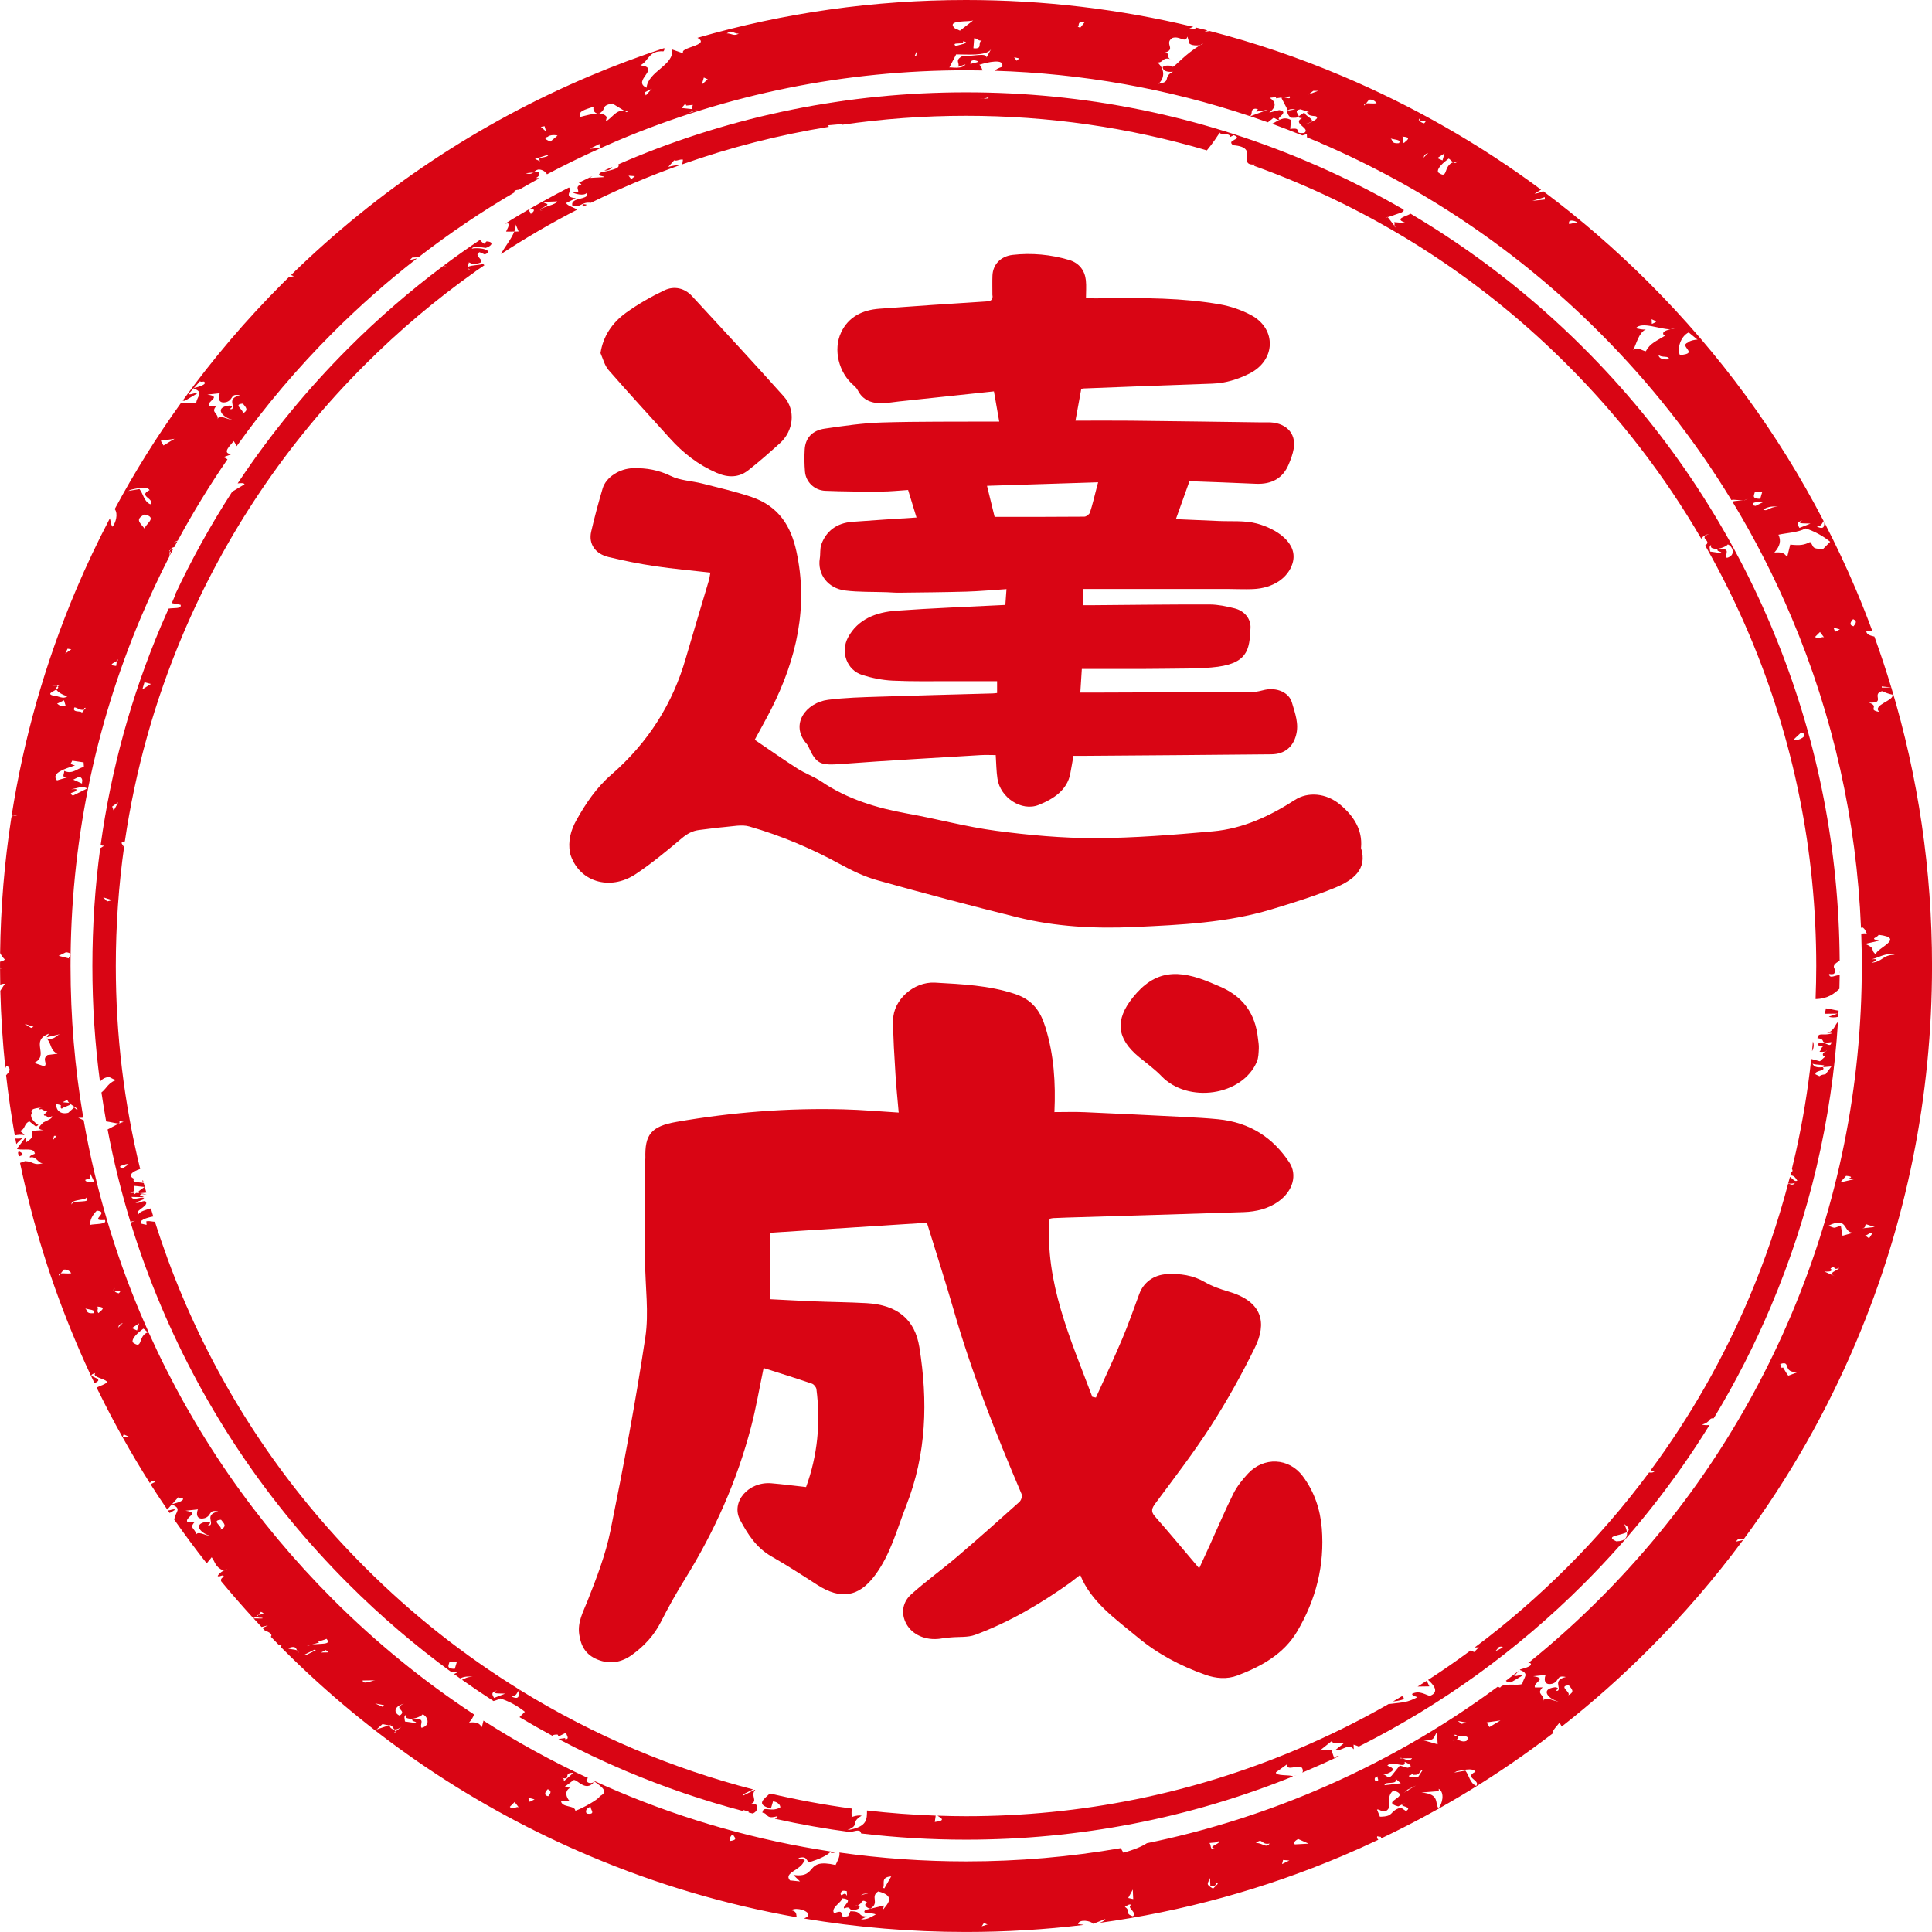 <svg width="65" height="65" viewBox="0 0 65 65" fill="none" xmlns="http://www.w3.org/2000/svg">
<g clip-path="url(#clip0_89_33)">
<path d="M4.958 40.327C4.958 40.327 4.953 40.33 4.951 40.331C4.958 40.331 4.964 40.331 4.97 40.331L4.958 40.326V40.327Z" fill="#D90514"/>
<path d="M17.657 57.593L17.478 57.772C17.846 57.991 18.219 58.203 18.597 58.406C18.592 58.379 18.616 58.358 18.753 58.357C18.797 58.376 18.756 58.397 18.798 58.417L19.046 58.294C19.05 58.374 19.183 58.512 19.016 58.514L19.014 58.475L18.788 58.507C19.527 58.896 20.283 59.258 21.058 59.585C22.341 60.127 23.651 60.574 24.985 60.927C24.99 60.917 24.998 60.908 25.009 60.897C25.175 60.945 25.216 60.956 25.182 60.978C25.229 60.99 25.278 61.003 25.325 61.014C25.486 60.95 25.516 60.791 25.421 60.692L25.252 60.695C25.528 60.596 25.227 60.414 25.41 60.222C25.404 60.221 25.397 60.219 25.392 60.217L24.985 60.419L25.024 60.358L25.337 60.203C23.988 59.854 22.662 59.407 21.366 58.858C20.018 58.288 18.726 57.619 17.492 56.857C17.413 56.939 17.553 57.234 17.209 57.079C17.418 57.056 17.37 56.919 17.492 56.856C15.607 55.694 13.861 54.314 12.274 52.726C9.647 50.099 7.584 47.04 6.144 43.634C5.792 42.802 5.483 41.96 5.213 41.105C5.131 41.105 5.045 41.069 4.923 41.089L4.931 41.209L4.76 41.171C4.648 41.058 4.933 40.968 5.156 40.926C5.128 40.835 5.103 40.744 5.076 40.654C4.908 40.703 4.707 40.756 4.657 40.853C4.481 40.735 5.064 40.569 4.887 40.412C4.761 40.393 4.681 40.513 4.551 40.455C4.669 40.426 4.763 40.368 4.853 40.342C4.824 40.204 4.472 40.434 4.425 40.269L4.852 40.278L4.707 40.214C4.744 40.157 4.829 40.174 4.936 40.2C4.883 40.173 4.792 40.155 4.69 40.143L4.672 40.145V40.142C4.642 40.138 4.612 40.136 4.582 40.134L4.496 40.197L4.502 40.131C4.458 40.129 4.415 40.129 4.376 40.129C4.435 40.112 4.476 40.093 4.507 40.074L4.522 39.898L4.654 39.911C4.654 39.911 4.657 39.908 4.658 39.907V39.912L4.861 39.934L4.668 40.073L4.672 40.142C4.679 40.142 4.684 40.143 4.691 40.144L4.923 40.124C4.893 40.016 4.865 39.909 4.836 39.801C4.675 39.767 4.418 39.798 4.511 39.658C4.281 39.556 4.445 39.417 4.716 39.328C4.173 37.109 3.896 34.826 3.896 32.5C3.896 31.137 3.992 29.789 4.179 28.46C4.168 28.464 4.158 28.469 4.146 28.473C4.141 28.481 4.128 28.486 4.099 28.487C4.116 28.483 4.132 28.478 4.146 28.473C4.165 28.436 3.982 28.331 4.2 28.308C4.55 25.923 5.199 23.601 6.144 21.366C7.584 17.96 9.647 14.901 12.274 12.274C13.437 11.111 14.684 10.06 16.007 9.124C16.005 9.123 16.001 9.123 15.999 9.121H16.009C16.104 9.055 16.201 8.99 16.297 8.923C16.286 8.908 16.268 8.892 16.239 8.88C16.116 8.941 15.523 8.909 15.827 9.083C15.658 9.045 15.776 8.905 15.774 8.826L15.903 8.884C16.576 8.836 15.847 8.625 16.134 8.483L16.309 8.56C16.64 8.437 16.169 8.303 15.874 8.366C15.911 8.266 16.21 8.322 16.339 8.341C16.505 8.299 16.666 8.138 16.369 8.121L16.29 8.202C16.224 8.159 16.181 8.114 16.151 8.069C15.739 8.345 15.333 8.632 14.935 8.929C14.957 8.94 14.985 8.949 15.021 8.955C14.985 8.955 14.95 8.951 14.917 8.943C13.792 9.785 12.723 10.71 11.717 11.717C10.342 13.092 9.119 14.583 8.053 16.177C8.033 16.206 8.014 16.236 7.995 16.264C8.107 16.25 8.204 16.243 8.228 16.293L7.819 16.537C7.819 16.537 7.817 16.537 7.815 16.537C7.09 17.656 6.443 18.824 5.874 20.039L5.892 20.03L5.779 20.291L6.077 20.348C6.119 20.493 5.842 20.444 5.672 20.476C5.585 20.669 5.5 20.864 5.417 21.059C4.414 23.43 3.735 25.898 3.386 28.431C3.409 28.446 3.446 28.455 3.507 28.454L3.372 28.536C3.196 29.842 3.108 31.164 3.108 32.5C3.108 33.836 3.193 35.11 3.363 36.392C3.426 36.316 3.508 36.252 3.665 36.23C3.752 36.267 3.84 36.346 3.965 36.325C3.653 36.388 3.585 36.627 3.413 36.754C3.461 37.08 3.513 37.405 3.571 37.728C3.702 37.745 3.852 37.784 3.996 37.803C4.006 37.799 4.016 37.795 4.025 37.791C4.01 37.754 4.036 37.724 4 37.705L3.942 37.691C3.97 37.695 3.988 37.7 4 37.705L4.157 37.747C4.113 37.757 4.069 37.772 4.024 37.791C4.027 37.797 4.029 37.803 4.034 37.808C4.021 37.807 4.009 37.805 3.996 37.803C3.882 37.855 3.761 37.93 3.62 37.999C3.818 39.047 4.073 40.081 4.385 41.101C4.429 41.096 4.48 41.089 4.542 41.074L4.394 41.133C4.686 42.083 5.028 43.019 5.417 43.941C6.898 47.442 9.017 50.586 11.717 53.285C12.805 54.373 13.967 55.366 15.195 56.263C15.251 56.261 15.318 56.264 15.394 56.263L15.276 56.321C15.343 56.37 15.41 56.42 15.478 56.468C15.581 56.422 15.701 56.386 15.91 56.417C15.724 56.406 15.624 56.481 15.544 56.515C15.892 56.761 16.245 56.999 16.603 57.23C16.682 57.208 16.759 57.181 16.834 57.143C17.18 57.258 17.439 57.416 17.66 57.593H17.657ZM4.861 22.953L5.076 23.011L4.789 23.194L4.861 22.953ZM3.603 30.327L3.47 30.189L3.771 30.285L3.603 30.327ZM3.774 27.134L3.978 26.993L3.824 27.273L3.773 27.134H3.774ZM4.12 39.315C4.078 39.297 3.991 39.257 4.075 39.216C4.157 39.215 4.238 39.136 4.324 39.174L4.12 39.315ZM15.302 56.145C14.964 56.148 15.125 55.987 15.12 55.907L15.373 55.904L15.301 56.145H15.302ZM16.733 56.865C16.447 57.009 16.865 56.964 16.993 56.982L16.621 57.125C16.573 57.027 16.485 56.948 16.733 56.865Z" fill="#D90514"/>
<path d="M43.619 59.719C43.587 59.729 43.555 59.742 43.525 59.757C43.556 59.745 43.588 59.732 43.619 59.719Z" fill="#D90514"/>
<path d="M17.025 7.792L17.302 7.79C17.335 7.706 17.354 7.625 17.349 7.55L17.448 7.788L17.302 7.79C17.198 8.057 16.952 8.345 16.856 8.547C17.684 8.005 18.539 7.506 19.422 7.052C19.299 6.976 19.099 6.926 19.044 6.832L19.372 6.668C18.915 6.624 19.29 6.42 19.141 6.308C18.834 6.465 18.53 6.629 18.229 6.796C18.231 6.796 18.233 6.796 18.235 6.796L18.746 6.775C18.72 6.881 18.259 6.968 18.182 7.038C18.169 7.059 18.184 7.079 18.256 7.099C18.172 7.081 18.157 7.06 18.182 7.038C18.214 6.985 18.445 6.931 18.412 6.859C18.354 6.859 18.312 6.812 18.236 6.796H18.228C17.811 7.029 17.399 7.271 16.993 7.523L17.096 7.512C17.145 7.611 17.063 7.692 17.026 7.792H17.025ZM17.912 7.023C18.043 7.082 17.879 7.163 17.84 7.224C17.92 7.143 17.663 7.067 17.912 7.023Z" fill="#D90514"/>
<path d="M19.559 6.208C19.227 6.291 19.703 6.545 19.233 6.451C19.321 6.529 19.664 6.605 19.742 6.484C19.882 6.742 19.158 6.611 19.26 6.929C19.556 6.985 19.549 6.788 19.881 6.822C20.369 6.583 20.863 6.355 21.366 6.142C21.867 5.93 22.373 5.735 22.882 5.552C22.786 5.544 22.602 5.584 22.483 5.615L22.682 5.393C22.767 5.432 22.848 5.351 22.977 5.37L22.954 5.528C24.558 4.96 26.203 4.539 27.879 4.267C27.881 4.248 27.875 4.23 27.866 4.214H27.856V4.199C27.838 4.174 27.822 4.162 27.856 4.176V4.199C27.86 4.204 27.863 4.209 27.866 4.214L28.361 4.17C28.349 4.18 28.333 4.19 28.315 4.199C29.691 3.997 31.088 3.895 32.5 3.895C35.274 3.895 37.987 4.287 40.603 5.059C40.796 4.833 40.984 4.542 41.043 4.452C41.006 4.552 41.381 4.448 41.389 4.607L41.512 4.546C41.861 4.702 41.225 4.689 41.488 4.886C42.421 4.955 41.568 5.583 42.241 5.534C42.223 5.551 42.206 5.565 42.189 5.578C42.675 5.753 43.157 5.941 43.635 6.143C47.041 7.583 50.101 9.646 52.728 12.274C54.492 14.038 56.001 15.997 57.238 18.125C57.273 18.058 57.361 17.996 57.507 17.959C57.099 18.121 57.629 18.176 57.369 18.352C57.922 19.323 58.419 20.328 58.858 21.366C60.349 24.892 61.106 28.638 61.106 32.5C61.106 32.872 61.097 33.243 61.083 33.612C61.501 33.604 61.717 33.422 61.885 33.267C61.889 33.115 61.892 32.962 61.894 32.81C61.771 32.789 61.548 32.955 61.538 32.769C61.794 32.806 61.702 32.687 61.742 32.627C61.628 32.478 61.755 32.41 61.894 32.321C61.872 28.628 61.177 25.039 59.824 21.641C59.818 21.635 59.816 21.629 59.817 21.622C59.741 21.433 59.665 21.245 59.586 21.058C58.105 17.558 55.986 14.414 53.286 11.715C51.525 9.954 49.573 8.441 47.458 7.19C47.288 7.292 46.86 7.363 47.329 7.509L46.903 7.473C46.933 7.511 46.911 7.558 46.914 7.597L46.957 7.653C46.926 7.639 46.916 7.62 46.914 7.597L46.691 7.306L46.602 7.337L46.685 7.298L46.691 7.307L47.141 7.152C47.228 7.109 47.239 7.076 47.216 7.046C47.174 7.022 47.132 6.997 47.09 6.973C47.057 6.958 47.026 6.943 47.009 6.928C46.022 6.367 44.999 5.862 43.945 5.417C40.321 3.883 36.471 3.106 32.503 3.106C28.535 3.106 24.686 3.883 21.062 5.417C20.975 5.453 20.889 5.493 20.802 5.53C20.899 5.696 20.418 5.742 20.216 5.802C20.012 5.944 20.392 5.919 20.31 5.96L19.847 5.986C19.871 5.966 19.899 5.946 19.928 5.926C19.774 5.999 19.621 6.073 19.469 6.149C19.502 6.154 19.534 6.172 19.562 6.209L19.559 6.208ZM60.601 24.642C60.904 24.74 60.492 24.943 60.32 24.905L60.601 24.642ZM57.568 18.335C57.57 18.376 57.531 18.435 57.657 18.455C57.855 18.507 58.145 18.341 58.126 18.314C58.122 18.313 58.118 18.311 58.115 18.31C58.122 18.31 58.125 18.312 58.126 18.314C58.291 18.365 58.422 18.686 58.097 18.769C58.004 18.65 58.289 18.426 57.786 18.473C57.749 18.574 57.916 18.532 57.918 18.611L57.536 18.556C57.532 18.476 57.484 18.377 57.568 18.335ZM33.08 3.313C33.153 3.306 33.229 3.291 33.252 3.255C33.286 3.326 33.185 3.316 33.08 3.313C33.035 3.317 32.992 3.317 32.96 3.317C32.995 3.311 33.038 3.311 33.08 3.313ZM21.36 5.927L21.238 6.028L21.147 5.91L21.36 5.927Z" fill="#D90514"/>
<path d="M20.605 5.614C20.514 5.654 20.423 5.694 20.333 5.735C20.506 5.744 20.542 5.679 20.605 5.614Z" fill="#D90514"/>
<path d="M61.894 32.734C61.894 32.717 61.894 32.7 61.894 32.683C61.886 32.7 61.887 32.717 61.894 32.734Z" fill="#D90514"/>
<path d="M61.473 34.764C61.516 34.743 61.601 34.742 61.643 34.762C61.352 34.866 61.176 34.708 61.146 34.928C61.484 34.964 61.156 35.127 61.616 35.062C61.589 35.321 61.359 34.945 61.156 35.127C61.118 35.187 61.287 35.185 61.37 35.184C61.246 35.246 61.294 35.305 61.213 35.386C61.269 35.386 61.343 35.392 61.399 35.379C61.417 35.367 61.438 35.355 61.462 35.342C61.45 35.362 61.426 35.373 61.399 35.379C61.328 35.429 61.31 35.476 61.345 35.523H61.432L61.229 35.705C61.135 35.683 61.039 35.65 60.937 35.628C60.824 36.677 60.653 37.713 60.425 38.737C60.425 38.74 60.425 38.741 60.424 38.744C60.381 38.937 60.335 39.129 60.288 39.321C60.308 39.368 60.331 39.415 60.263 39.423C60.254 39.463 60.245 39.504 60.234 39.545C60.339 39.546 60.388 39.591 60.47 39.721C60.37 39.77 60.323 39.661 60.221 39.596C60.203 39.667 60.183 39.736 60.164 39.807C60.203 39.827 60.265 39.832 60.39 39.801C60.31 39.895 60.26 39.847 60.162 39.817C59.819 41.114 59.386 42.388 58.859 43.634C57.979 45.714 56.866 47.664 55.535 49.465C55.588 49.461 55.533 49.503 55.692 49.485C55.607 49.555 55.559 49.549 55.482 49.539C54.649 50.661 53.73 51.725 52.729 52.726C51.749 53.706 50.709 54.608 49.614 55.427C49.656 55.427 49.701 55.426 49.755 55.421L49.596 55.581L49.477 55.528C49.01 55.873 48.533 56.204 48.046 56.519C48.245 56.695 48.432 56.931 48.11 57.055C47.982 57.037 47.764 56.86 47.516 56.983C47.476 57.042 47.649 57.081 47.689 57.1C47.321 57.284 47.277 57.263 46.731 57.331C46.732 57.327 46.733 57.324 46.734 57.321C45.738 57.893 44.704 58.406 43.636 58.857C40.11 60.348 36.364 61.105 32.502 61.105C32.18 61.105 31.859 61.098 31.539 61.087C31.666 61.171 31.841 61.252 31.45 61.298L31.48 61.085C30.704 61.058 29.934 61 29.169 60.912C29.163 61.186 29.204 61.469 28.508 61.572C28.963 61.387 28.58 61.332 28.99 61.087C28.818 61.049 28.572 61.172 28.654 61.131C28.649 61.041 28.647 60.945 28.654 60.847C27.727 60.723 26.808 60.553 25.901 60.339C25.738 60.507 25.381 60.709 25.937 60.844L26.008 60.605C26.266 60.641 26.276 60.84 26.232 60.821C25.903 60.984 25.678 60.728 25.65 60.987C25.86 61.005 25.746 61.225 26.162 61.101C26.141 61.14 26.108 61.168 26.067 61.189C26.917 61.379 27.777 61.531 28.645 61.644L28.639 61.63C28.764 61.608 28.847 61.568 28.933 61.606C28.957 61.643 28.97 61.668 28.973 61.685C30.137 61.823 31.314 61.894 32.502 61.894C36.308 61.894 40.006 61.178 43.5 59.766C43.422 59.7 42.902 59.764 42.927 59.628L43.293 59.364C43.304 59.603 43.63 59.36 43.806 59.477C43.845 59.559 43.84 59.606 43.812 59.638C43.856 59.62 43.901 59.602 43.945 59.583C44.316 59.425 44.683 59.26 45.046 59.089C45.003 59.071 44.955 59.078 44.887 59.146L44.788 58.868L44.408 58.892L44.816 58.568C44.822 58.727 45.11 58.585 45.2 58.663L44.914 58.885C45.166 58.922 45.359 58.63 45.539 58.849C45.541 58.847 45.544 58.846 45.546 58.845L45.539 58.697C45.616 58.719 45.672 58.74 45.714 58.761C48.51 57.354 51.051 55.518 53.287 53.282C54.913 51.655 56.327 49.867 57.519 47.938C57.453 47.954 57.37 47.954 57.258 47.93C57.574 47.842 57.467 47.703 57.656 47.718C58.387 46.511 59.032 45.25 59.586 43.938C60.875 40.891 61.629 37.685 61.837 34.383C61.724 34.479 61.734 34.657 61.474 34.76L61.473 34.764ZM50.311 55.554L50.429 55.413C50.471 55.392 50.556 55.391 50.557 55.431L50.311 55.554ZM54.736 51.545C54.758 51.704 54.696 51.853 54.379 51.856C53.962 51.668 54.541 51.668 54.736 51.545C54.723 51.449 54.681 51.349 54.645 51.275C54.835 51.409 54.825 51.49 54.736 51.545ZM61.42 36.141C61.086 36.185 61.342 36.261 61.082 36.146C61.033 36.006 61.457 36.042 61.324 35.904C61.115 35.926 61.027 35.888 60.981 35.787C61.11 35.846 61.529 35.801 61.324 35.904L61.616 35.88L61.42 36.141Z" fill="#D90514"/>
<path d="M61.395 34.107L61.82 34.102L61.529 34.205C61.601 34.238 61.74 34.238 61.846 34.21C61.85 34.141 61.855 34.072 61.858 34.004C61.701 33.98 61.534 33.934 61.431 33.925L61.396 34.105L61.395 34.107Z" fill="#D90514"/>
<path d="M4.827 39.773C4.82 39.748 4.814 39.725 4.807 39.7C4.786 39.728 4.784 39.753 4.827 39.773Z" fill="#D90514"/>
<path d="M60.993 35.04C60.983 35.148 60.976 35.256 60.965 35.364C61.028 35.257 61.034 35.144 60.993 35.04Z" fill="#D90514"/>
<path d="M19.597 6.925L19.624 6.95C19.665 6.929 19.706 6.909 19.747 6.889C19.67 6.87 19.593 6.844 19.597 6.925Z" fill="#D90514"/>
<path d="M47.164 57.068C47.066 57.127 46.967 57.185 46.868 57.243C46.946 57.235 47.063 57.228 47.23 57.166C47.23 57.136 47.226 57.082 47.165 57.068H47.164Z" fill="#D90514"/>
<path d="M48.001 56.548C47.9 56.613 47.797 56.678 47.695 56.742L48.09 56.736L48 56.548H48.001Z" fill="#D90514"/>
<path d="M26.624 64.267C26.827 64.125 27.473 64.377 27.061 64.541C27.054 64.542 27.047 64.543 27.04 64.544C28.831 64.847 30.654 64.999 32.501 64.999C33.836 64.999 35.158 64.919 36.465 64.761L36.27 64.733C36.303 64.555 36.715 64.625 36.772 64.722C36.779 64.722 36.786 64.721 36.793 64.72L37.189 64.563C37.156 64.632 37.067 64.668 36.98 64.695C39.788 64.309 42.523 63.557 45.151 62.446C45.563 62.271 45.97 62.088 46.373 61.897C46.337 61.867 46.321 61.829 46.333 61.782L46.46 61.8L46.463 61.854C48.512 60.88 50.44 59.699 52.235 58.324C52.212 58.222 52.409 58.045 52.465 57.96C52.499 58.005 52.522 58.048 52.543 58.088C53.569 57.283 54.55 56.413 55.482 55.48C56.633 54.329 57.689 53.103 58.645 51.811L58.393 51.869L58.473 51.788L58.672 51.775C60.183 49.728 61.448 47.513 62.447 45.15C64.142 41.143 65.001 36.886 65.001 32.499C65.001 29.291 64.541 26.153 63.631 23.13L63.312 23.134L63.309 23.094L63.63 23.129C63.457 22.553 63.267 21.982 63.062 21.416C62.934 21.384 62.794 21.357 62.788 21.226L62.996 21.238C62.824 20.772 62.641 20.308 62.447 19.849C62.12 19.076 61.763 18.318 61.38 17.577C61.368 17.689 61.389 17.834 61.124 17.716C61.297 17.698 61.295 17.601 61.356 17.533C59.825 14.583 57.858 11.894 55.482 9.519C54.361 8.398 53.171 7.367 51.916 6.43C51.841 6.478 51.702 6.507 51.625 6.52L51.848 6.381C49.781 4.847 47.542 3.565 45.151 2.554C43.699 1.94 42.214 1.436 40.701 1.043L40.528 1.067L40.62 1.021C40.493 0.988 40.366 0.957 40.239 0.926C40.224 0.962 40.221 0.975 40.013 0.953L40.147 0.903C37.661 0.303 35.104 0 32.5 0C29.41 0 26.384 0.427 23.464 1.272C23.936 1.532 22.788 1.592 23.002 1.799L22.613 1.664C22.684 2.201 21.807 2.391 21.753 2.951C21.236 2.718 22.267 2.287 21.544 2.196C21.834 2.052 21.813 1.694 22.322 1.727C22.355 1.685 22.36 1.649 22.349 1.617C21.507 1.894 20.673 2.206 19.85 2.554C16.096 4.142 12.715 6.397 9.791 9.254C9.819 9.264 9.848 9.276 9.886 9.293L9.713 9.33C9.648 9.393 9.584 9.456 9.52 9.519C8.283 10.756 7.158 12.079 6.147 13.477C6.167 13.482 6.191 13.485 6.22 13.484L6.631 13.24C6.544 13.201 6.464 13.282 6.336 13.264L6.511 13.069C6.505 13.066 6.5 13.065 6.495 13.062C6.504 13.06 6.513 13.057 6.523 13.055L6.735 12.82C6.737 12.86 6.78 12.839 6.863 12.838C6.986 12.931 6.697 13.011 6.523 13.055L6.511 13.069C6.873 13.201 6.634 13.323 6.604 13.54C6.497 13.593 6.262 13.555 6.078 13.572C5.263 14.707 4.523 15.893 3.86 17.126C3.984 17.292 3.889 17.598 3.784 17.721C3.723 17.641 3.728 17.535 3.696 17.439C3.284 18.224 2.904 19.027 2.556 19.849C1.52 22.298 0.796 24.841 0.39 27.45C0.407 27.448 0.424 27.447 0.441 27.447C0.47 27.434 0.511 27.431 0.583 27.45C0.543 27.45 0.492 27.447 0.441 27.447C0.416 27.459 0.4 27.477 0.383 27.497C0.15 29 0.023 30.524 0.004 32.064C0.041 32.136 0.09 32.209 0.163 32.281C0.129 32.321 0.068 32.341 0.002 32.355C0.002 32.403 0.001 32.452 0.001 32.5C0.001 32.516 0.001 32.532 0.001 32.548C0.018 32.558 0.035 32.569 0.05 32.583C0.033 32.583 0.018 32.584 0.002 32.584C0.002 32.765 0.004 32.946 0.008 33.127C0.055 33.112 0.104 33.09 0.163 33.099L0.011 33.332C0.033 34.207 0.09 35.076 0.18 35.939C0.192 35.907 0.206 35.877 0.222 35.851C0.417 35.968 0.283 36.089 0.205 36.175C0.281 36.855 0.379 37.53 0.498 38.201C0.601 38.176 0.718 38.166 0.824 38.192C0.787 38.141 0.733 38.091 0.667 38.048C0.873 37.986 0.782 37.826 0.986 37.726L1.21 37.903L1.292 37.849C1.12 37.743 0.986 37.57 1.073 37.447C1.032 37.358 1.04 37.289 1.425 37.262C1.335 37.27 1.314 37.292 1.325 37.325C1.348 37.321 1.371 37.317 1.396 37.314C1.44 37.333 1.529 37.411 1.61 37.37L1.474 37.508C1.479 37.515 1.483 37.523 1.486 37.53C1.646 37.532 1.556 37.682 1.747 37.549C1.783 37.623 1.605 37.69 1.444 37.769C1.393 37.854 1.162 37.988 1.466 38.02L1.087 38.044C1.054 38.224 1.183 38.242 0.856 38.446C0.893 38.39 0.891 38.325 0.863 38.261L0.577 38.638C0.579 38.645 0.58 38.654 0.581 38.661C0.832 38.707 1.154 38.599 1.171 38.818C1.185 38.812 1.2 38.806 1.212 38.799L1.171 38.821C1.171 38.821 1.171 38.819 1.171 38.818C1.086 38.853 0.971 38.892 1.009 38.943C1.216 38.88 1.272 39.138 1.443 39.137C1.108 39.22 1.144 39.08 0.846 39.064C0.799 39.079 0.738 39.1 0.674 39.124C1.101 41.183 1.728 43.197 2.555 45.151C2.751 45.617 2.959 46.077 3.176 46.53L3.223 46.514C3.552 46.351 2.789 46.32 3.206 46.195C3.087 46.336 3.511 46.371 3.601 46.489C3.582 46.566 3.356 46.622 3.252 46.686C3.277 46.738 3.304 46.791 3.329 46.843C3.353 46.852 3.38 46.861 3.411 46.871L3.341 46.865C3.589 47.369 3.85 47.865 4.123 48.354L4.16 48.257L4.375 48.355L4.125 48.357C4.417 48.879 4.722 49.392 5.041 49.896L5.086 49.842C5.129 49.822 5.213 49.821 5.215 49.861L5.065 49.935C5.247 50.222 5.435 50.505 5.627 50.786L5.777 50.618C5.772 50.616 5.767 50.614 5.761 50.612C5.77 50.609 5.78 50.607 5.79 50.605L6.001 50.37C6.003 50.41 6.046 50.389 6.129 50.388C6.252 50.481 5.963 50.56 5.79 50.605L5.777 50.618C6.139 50.751 5.9 50.873 5.87 51.09C5.862 51.094 5.853 51.097 5.844 51.1C6.199 51.608 6.569 52.108 6.954 52.597C7.011 52.519 7.089 52.44 7.121 52.392C7.255 52.568 7.224 52.707 7.517 52.841C7.558 52.816 7.603 52.796 7.649 52.785L7.525 52.845C7.525 52.845 7.519 52.843 7.517 52.841C7.406 52.906 7.323 52.999 7.325 53.027C7.412 53.066 7.488 52.945 7.536 53.046C7.432 53.097 7.427 53.147 7.438 53.197C7.788 53.62 8.15 54.034 8.522 54.441C8.578 54.422 8.618 54.401 8.647 54.379C8.63 54.353 8.658 54.339 8.698 54.33C8.725 54.296 8.744 54.261 8.78 54.227C8.966 54.311 8.795 54.308 8.698 54.33C8.684 54.347 8.667 54.364 8.647 54.379C8.655 54.391 8.673 54.407 8.706 54.426H8.789C8.949 54.461 8.701 54.45 8.531 54.449C8.619 54.545 8.709 54.641 8.798 54.737L9.015 54.683L8.832 54.773C8.857 54.8 8.882 54.827 8.907 54.854C9.155 54.95 9.151 55.012 9.112 55.067C9.196 55.155 9.282 55.241 9.367 55.328C9.399 55.337 9.433 55.346 9.472 55.356C9.463 55.374 9.453 55.39 9.442 55.404C9.467 55.43 9.492 55.456 9.517 55.481C12.502 58.466 15.977 60.809 19.848 62.446C22.096 63.397 24.424 64.085 26.809 64.505C26.773 64.437 26.838 64.314 26.622 64.267H26.624ZM29.706 64.251L29.741 64.11L29.115 64.258C28.956 64.419 29.373 64.335 29.462 64.413C29.256 64.516 29.217 64.576 28.964 64.578L29.169 64.477C28.832 64.48 29.034 64.299 28.611 64.303L28.535 64.464C28.119 64.588 28.521 64.184 28.065 64.369C27.929 64.192 28.34 63.987 28.335 63.868C28.758 63.903 28.348 64.106 28.394 64.206C28.686 64.103 28.487 64.325 28.819 64.242C28.953 64.208 28.946 64.112 28.853 64.097C28.829 64.102 28.802 64.105 28.769 64.103C28.802 64.095 28.83 64.094 28.853 64.097C29.038 64.058 28.953 63.844 29.187 64.018C29.021 64.06 29.156 64.199 29.283 64.216C29.61 64.013 29.262 63.817 29.548 63.635C30.147 63.787 29.866 64.049 29.708 64.25L29.706 64.251ZM28.281 63.69C28.321 63.629 28.32 63.59 28.489 63.627L28.497 63.786C28.402 63.588 28.294 63.888 28.28 63.689L28.281 63.69ZM28.962 63.762L29.045 63.721L29.297 63.678L28.962 63.762H28.962ZM29.753 63.532L29.709 63.513C29.787 63.392 29.605 63.156 29.984 63.13L29.753 63.532ZM33.242 64.739L33.029 64.81L33.107 64.69C33.143 64.707 33.182 64.751 33.242 64.74L33.278 64.728C33.265 64.735 33.254 64.738 33.242 64.74V64.739ZM38.114 64.471C37.815 64.375 38.063 64.292 37.845 64.156C37.887 64.135 38.007 64.034 38.054 64.093C37.887 64.174 38.277 64.35 38.114 64.47V64.471ZM37.957 63.856L38.111 63.573L38.126 63.893L37.957 63.856ZM40.813 63.542C40.549 63.386 40.633 63.385 40.709 63.184L40.722 63.463C40.978 63.5 40.88 63.261 40.972 63.379L40.813 63.541V63.542ZM40.953 62.205C40.659 62.268 40.775 62.087 40.688 62.008C40.814 61.987 40.941 62.005 40.979 61.944C41.154 62.022 40.483 62.15 40.953 62.205ZM42.251 62.01C42.492 61.808 42.421 62.087 42.715 62.024C42.599 62.204 42.461 61.986 42.251 62.01ZM43.132 62.716L43.168 62.577L43.379 62.595L43.132 62.716ZM43.562 62.053C43.518 61.994 43.555 61.934 43.678 61.873L44.026 62.028L43.562 62.053ZM46.355 59.767C46.315 59.828 46.447 59.925 46.28 59.927C46.233 59.869 46.231 59.788 46.355 59.767ZM47.304 60.932L47.129 60.814C46.713 60.939 46.933 61.116 46.427 61.122L46.328 60.883C46.413 60.842 46.551 61.06 46.708 60.859C46.784 60.699 46.642 60.402 46.887 60.239C47.532 60.451 46.398 60.603 47.041 60.774L47.191 60.7C47.209 60.687 47.24 60.672 47.288 60.653L47.191 60.7C47.075 60.788 47.552 60.773 47.304 60.932H47.304ZM46.675 59.404C46.831 59.203 47.314 59.537 47.258 59.277C47.345 59.316 47.605 59.433 47.354 59.475L47.095 59.399L46.819 59.742C46.658 59.902 46.688 59.682 46.522 59.724C46.769 59.642 47.06 59.539 46.674 59.403L46.675 59.404ZM47.083 59.16C47.108 59.135 47.147 59.142 47.191 59.158L47.506 59.154C47.425 59.28 47.292 59.195 47.191 59.158L47.083 59.16ZM46.95 59.84L47.127 59.997L46.582 60.063C46.574 59.904 47.048 60.077 46.95 59.84ZM47.395 60.233L47.228 60.315L47.364 60.233H47.311L47.639 60.07L47.364 60.233H47.394H47.395ZM47.409 59.734C47.495 59.733 47.53 59.633 47.535 59.713C47.832 59.729 47.699 59.591 47.864 59.55L47.708 59.791C47.624 59.792 47.373 59.834 47.409 59.734ZM48.397 60.84C48.261 60.662 48.457 60.36 47.821 60.308L48.409 60.261L48.404 60.181C48.623 60.318 48.517 60.698 48.396 60.84H48.397ZM47.897 58.552C48.322 58.586 48.227 58.388 48.348 58.287L48.368 58.685L47.897 58.552ZM49.039 58.406C48.966 58.404 48.917 58.396 48.941 58.36C48.971 58.36 49.012 58.379 49.039 58.406C49.206 58.409 49.499 58.378 49.333 58.574C49.16 58.625 49.125 58.525 48.975 58.537C48.947 58.546 48.913 58.554 48.869 58.56C48.91 58.546 48.945 58.539 48.975 58.537C49.084 58.501 49.078 58.445 49.039 58.406ZM49.045 57.9L49.343 57.955L49.175 57.997L49.045 57.899V57.9ZM49.667 60.086C49.449 59.989 49.438 59.75 49.302 59.572L48.924 59.637L49.006 59.596C49.133 59.575 49.548 59.451 49.64 59.609C49.229 59.813 49.825 59.886 49.666 60.087L49.667 60.086ZM50.11 58.107L50.018 57.948L50.48 57.883L50.11 58.106V58.107ZM52.411 56.883C52.202 56.906 52.575 56.801 52.32 56.765C51.775 56.831 52.132 57.186 52.43 57.242C52.262 57.245 51.955 57.028 51.924 57.249C51.995 57.008 51.658 57.012 51.9 56.77L51.645 56.773C51.552 56.615 52.095 56.468 51.584 56.395L52.005 56.35C51.966 56.41 51.898 56.73 52.23 56.646C52.481 56.563 52.343 56.345 52.683 56.421C52.224 56.526 52.534 56.781 52.412 56.883H52.411ZM52.759 57.039C52.877 56.937 52.403 56.724 52.781 56.7C52.873 56.819 53.004 56.917 52.759 57.039ZM60.17 46.282C60.128 46.262 60.031 46.064 59.987 46.005L59.943 46.026L59.898 45.891C59.884 45.895 59.87 45.901 59.855 45.907L59.898 45.886L59.899 45.891C60.284 45.755 59.934 46.204 60.501 46.158L60.171 46.282H60.17ZM61.725 42.933L61.378 42.778C61.59 42.795 61.674 42.754 61.585 42.675C61.788 42.533 61.632 42.775 61.88 42.653C61.802 42.773 61.467 42.817 61.726 42.933H61.725ZM61.991 41.575L61.932 41.236C61.639 41.34 61.767 41.318 61.507 41.242C62.208 40.894 61.986 41.495 62.364 41.471L61.99 41.576L61.991 41.575ZM61.911 39.783L62.11 39.561C62.323 39.578 62.324 39.618 62.157 39.659L62.369 39.676L61.91 39.782L61.911 39.783ZM62.883 41.663L62.751 41.565C62.877 41.544 62.872 41.464 63.001 41.482L62.883 41.663ZM62.653 41.327C62.781 41.305 62.733 41.246 62.775 41.186L63.073 41.282L62.653 41.327H62.653ZM62.959 32.391C63.041 32.35 63.165 32.33 63.121 32.268L62.952 32.272C63.121 32.268 63.444 32.026 63.747 32.121C63.324 32.127 63.337 32.366 62.959 32.39V32.391ZM63.318 23.253C63.406 23.291 63.537 23.349 63.665 23.369C63.76 23.567 62.966 23.716 63.23 23.952C62.803 23.877 63.263 23.773 62.875 23.637C63.469 23.67 62.946 23.357 63.318 23.253ZM63.215 31.65C62.871 31.575 63.166 31.551 63.204 31.451C64.136 31.559 63.101 31.91 63.111 32.109C62.892 31.933 63.145 31.93 62.754 31.755L63.214 31.65H63.215ZM62.347 20.831C62.521 20.909 62.4 21.01 62.36 21.07C62.191 21.031 62.267 20.911 62.347 20.831ZM61.901 21.174L61.739 21.257L61.688 21.117L61.902 21.174H61.901ZM60.651 17.5C60.365 17.643 60.783 17.598 60.911 17.616L60.54 17.76C60.491 17.662 60.403 17.583 60.651 17.5ZM60.75 17.778C61.096 17.893 61.355 18.05 61.576 18.227L61.336 18.469C60.916 18.474 61.036 18.373 60.9 18.235C60.696 18.336 60.57 18.358 60.231 18.322L60.127 18.743C60.038 18.625 59.989 18.565 59.697 18.589C59.894 18.367 59.929 18.187 59.834 17.99C60.124 17.925 60.463 17.922 60.75 17.779V17.778ZM61.367 21.441C61.281 21.402 61.161 21.543 61.07 21.424L61.232 21.263L61.367 21.441ZM59.827 17.051C59.532 17.034 59.455 17.236 59.324 17.137C59.448 17.076 59.569 17.015 59.827 17.051ZM59.04 16.542L59.292 16.539L59.221 16.78C58.883 16.783 59.044 16.621 59.039 16.542H59.04ZM58.976 16.942C59.013 16.881 59.143 16.9 59.312 16.897L59.064 17.02C58.938 17.001 58.979 16.982 58.975 16.942H58.976ZM56.814 11.184L57.113 11.429C57.12 11.431 57.124 11.434 57.124 11.438L57.113 11.429C57.061 11.413 56.824 11.469 56.791 11.523C56.46 11.646 57.191 11.897 56.518 11.944C56.423 11.746 56.526 11.326 56.814 11.184ZM55.575 10.899L55.567 10.739C55.782 10.836 55.74 10.818 55.575 10.899ZM55.033 11.044C55.238 10.802 55.847 11.085 56.196 11.078C56.242 11.067 56.291 11.057 56.343 11.048C56.302 11.068 56.252 11.076 56.196 11.078C56.019 11.12 55.904 11.179 55.976 11.273L56.059 11.271C55.731 11.476 55.524 11.537 55.37 11.818C55.243 11.799 55.065 11.642 54.944 11.783C55.061 11.562 55.126 11.202 55.373 11.08C55.248 11.102 55.16 11.063 55.032 11.044H55.033ZM56.144 12.088C55.935 12.111 55.804 12.053 55.798 11.934C55.89 12.052 56.179 11.949 56.144 12.088ZM52.859 7.421C52.943 7.42 52.986 7.439 53.074 7.479L52.78 7.541C52.821 7.52 52.732 7.442 52.859 7.421ZM51.972 6.633L51.975 6.712L51.556 6.757L51.971 6.633L51.972 6.633ZM48.889 5.459C48.93 5.444 48.979 5.435 49.037 5.431C48.983 5.496 48.935 5.489 48.889 5.459C48.544 5.584 48.736 6.061 48.382 5.797C48.332 5.66 48.576 5.457 48.739 5.335C48.785 5.356 48.835 5.424 48.889 5.459ZM48.6 5.158L48.531 5.397L48.356 5.319L48.6 5.158ZM47.779 3.97C47.761 3.996 47.753 4.027 47.763 4.055C47.844 4.071 48.051 4.024 47.914 4.148C47.817 4.127 47.775 4.092 47.763 4.055C47.725 4.048 47.715 4.028 47.779 3.97ZM48.052 5.145L47.892 5.306L47.929 5.206L48.052 5.145ZM47.233 4.815C47.144 4.736 47.264 4.634 47.178 4.597C47.558 4.612 47.271 4.755 47.233 4.815ZM46.789 4.66C46.889 4.697 47.167 4.693 47.064 4.817C46.797 4.838 46.87 4.725 46.789 4.66C46.775 4.655 46.764 4.648 46.758 4.641C46.771 4.647 46.78 4.653 46.789 4.66ZM45.96 3.479L46.059 3.353C46.183 3.331 46.271 3.41 46.315 3.47C46.209 3.496 46.048 3.467 45.959 3.478L45.899 3.553C45.881 3.503 45.909 3.485 45.959 3.478L45.96 3.479ZM44.184 3.056L44.352 3.055L44.021 3.178L44.184 3.056H44.184ZM39.399 1.996C39.184 1.938 39.469 1.716 39.05 1.8C39.678 1.692 39.119 1.48 39.445 1.276C39.694 1.193 39.877 1.471 39.949 1.23L40.002 1.409C39.974 1.517 40.239 1.549 40.384 1.515C40.412 1.498 40.441 1.481 40.47 1.463C40.461 1.487 40.428 1.504 40.384 1.515C39.864 1.83 39.574 2.196 39.453 2.254V2.214C39.369 2.214 39.198 2.176 39.117 2.257C39.124 2.377 39.253 2.435 39.464 2.412C39.094 2.596 39.439 2.751 38.977 2.817C39.18 2.635 39.206 2.336 38.94 2.099C39.153 2.117 39.098 1.898 39.4 1.995L39.399 1.996ZM36.502 0.733L36.343 0.934L36.259 0.896C36.34 0.855 36.205 0.717 36.502 0.733ZM34.289 1.964L34.206 2.044L34.118 1.925L34.289 1.963V1.964ZM32.775 1.283C32.902 1.302 32.907 1.382 33.032 1.36C32.867 1.442 33.089 1.658 32.749 1.623L32.775 1.283ZM32.743 0.685L32.297 1.03L32.124 0.952C31.812 0.657 32.619 0.747 32.743 0.685ZM32.401 1.388C32.698 1.444 32.236 1.509 32.156 1.55C31.977 1.393 32.448 1.527 32.401 1.388ZM32.17 1.829C32.506 1.825 33.186 1.897 33.342 1.656L33.188 1.937C33.221 1.757 32.68 1.903 32.383 1.886C32.096 2.029 32.311 2.126 32.234 2.246L32.484 2.164C32.365 2.345 31.98 2.25 31.94 2.27L32.17 1.828V1.829ZM32.652 2.163C32.647 2.083 32.645 2.042 32.772 2.021C33.114 2.098 32.692 2.102 32.652 2.163ZM30.854 1.705L30.822 1.885L30.779 1.866L30.854 1.705ZM24.57 1.062C24.699 1.08 24.787 1.159 24.869 1.118C24.706 1.239 24.616 1.121 24.448 1.123L24.57 1.062ZM23.68 2.608L23.811 2.666L23.61 2.847L23.68 2.608H23.68ZM23.053 3.493C23.096 3.511 23.054 3.531 23.097 3.551L23.308 3.528L23.273 3.669L22.933 3.633L23.053 3.493ZM23.485 3.687L23.155 3.811L23.277 3.748L23.485 3.687ZM21.929 2.987L21.729 3.208L21.682 3.109L21.929 2.986V2.987ZM19.975 3.588C19.941 3.678 19.98 3.799 20.109 3.821C20.127 3.821 20.145 3.821 20.162 3.821C20.439 3.642 20.188 3.565 20.602 3.481L21.002 3.726C21.04 3.73 21.08 3.739 21.124 3.754L21.082 3.775L21.002 3.725C20.71 3.693 20.599 3.972 20.38 4.081L20.415 3.941C20.364 3.86 20.273 3.826 20.162 3.82C20.16 3.822 20.159 3.823 20.156 3.824C20.139 3.824 20.124 3.823 20.108 3.82C19.932 3.824 19.716 3.884 19.527 3.932C19.433 3.734 19.684 3.691 19.975 3.587L19.975 3.588ZM18.758 4.561L18.517 4.763C18.387 4.704 18.258 4.646 18.424 4.604C18.504 4.524 18.717 4.541 18.758 4.562V4.561ZM18.322 4.246L18.373 4.425L18.196 4.268L18.323 4.246H18.322ZM18.455 5.201C18.42 5.341 18.036 5.246 18.171 5.424L17.999 5.347L18.455 5.201ZM8.149 13.919C8.268 13.816 7.794 13.604 8.171 13.58C8.264 13.699 8.394 13.797 8.149 13.919ZM7.395 13.23C7.356 13.29 7.288 13.61 7.621 13.526C7.871 13.443 7.733 13.225 8.074 13.301C7.614 13.406 7.925 13.661 7.803 13.763C7.593 13.786 7.966 13.681 7.711 13.645C7.166 13.711 7.523 14.066 7.821 14.122C7.653 14.125 7.346 13.907 7.315 14.129C7.386 13.888 7.049 13.892 7.291 13.649L7.036 13.653C6.943 13.495 7.486 13.348 6.975 13.275L7.396 13.23H7.395ZM5.87 14.763L5.5 14.988L5.408 14.829L5.87 14.763ZM4.398 16.476C4.525 16.454 4.939 16.331 5.032 16.489C4.621 16.693 5.216 16.765 5.058 16.967C4.84 16.869 4.829 16.63 4.693 16.453L4.315 16.517L4.397 16.476L4.398 16.476ZM4.88 17.807C4.883 17.814 4.887 17.82 4.893 17.826C4.887 17.82 4.883 17.814 4.88 17.807C4.74 17.602 4.506 17.486 4.864 17.308C5.355 17.417 4.811 17.665 4.88 17.807ZM3.931 22.24L3.939 22.185C3.988 22.196 3.971 22.216 3.931 22.24L3.908 22.405C3.608 22.38 3.836 22.299 3.931 22.24ZM2.565 26.549L2.396 26.551C2.606 26.528 2.728 26.427 2.943 26.524L2.452 26.768C2.231 26.632 2.615 26.688 2.565 26.549ZM2.768 26.366L2.464 26.231L2.669 26.129C2.842 26.207 2.725 26.348 2.768 26.367L2.768 26.366ZM2.504 23.797C2.63 23.815 2.678 23.91 2.837 23.875L2.845 23.865C2.839 23.83 2.807 23.813 2.886 23.813L2.845 23.865C2.845 23.865 2.847 23.871 2.847 23.873C2.844 23.874 2.841 23.873 2.838 23.875L2.729 24.013C2.848 23.873 2.39 24.017 2.506 23.797H2.504ZM2.813 25.648L2.823 25.808C2.613 25.831 2.455 26.07 2.153 25.935C2.198 25.994 1.997 26.215 2.333 26.133L1.917 26.256C1.692 26 2.231 25.854 2.522 25.752C2.311 25.694 2.393 25.694 2.43 25.593L2.813 25.649L2.813 25.648ZM2.586 37.337L2.496 37.258L2.295 37.439C1.96 37.523 1.862 37.245 1.898 37.145C2.196 37.201 1.945 37.205 2.076 37.302C2.135 37.244 2.348 37.194 2.379 37.149C2.361 37.134 2.343 37.12 2.329 37.104C2.325 37.103 2.322 37.102 2.317 37.101L2.108 37.083L2.271 37.001C2.272 37.036 2.295 37.071 2.328 37.104C2.376 37.119 2.388 37.134 2.378 37.149C2.499 37.246 2.669 37.321 2.585 37.336L2.586 37.337ZM2.316 32.244L2.36 32.254C2.334 32.254 2.322 32.25 2.316 32.244L1.973 32.158L2.22 32.037C2.51 32.068 2.286 32.204 2.316 32.244ZM1.946 23.663L2.153 23.562L2.207 23.741C2.04 23.822 1.862 23.624 1.947 23.663H1.946ZM2.273 21.825L2.399 21.845L2.196 21.986L2.273 21.826V21.825ZM1.897 23.196C1.882 23.158 1.891 23.121 1.943 23.088C1.936 23.08 1.927 23.073 1.916 23.067L1.746 23.069L2.042 23.046C1.999 23.059 1.967 23.073 1.943 23.089C1.979 23.127 1.948 23.163 1.897 23.197C1.944 23.31 2.217 23.424 2.273 23.422C2.109 23.543 1.975 23.406 1.806 23.408C1.551 23.345 1.778 23.276 1.897 23.197V23.196ZM1.046 34.584L0.828 34.447L1.128 34.543L1.046 34.584ZM1.601 35.495C1.398 35.637 1.615 35.774 1.493 35.876L1.15 35.76C1.684 35.494 0.985 35.024 1.647 34.776L1.569 34.897L2.029 34.791C1.861 34.833 1.868 34.994 1.571 34.936C1.75 35.134 1.676 35.334 1.935 35.451L1.601 35.494V35.495ZM1.782 38.354L1.818 38.214H1.904L1.782 38.354ZM2.043 42.843L1.983 42.918C1.965 42.868 1.993 42.849 2.043 42.843L2.142 42.716C2.266 42.695 2.354 42.774 2.398 42.834C2.292 42.86 2.131 42.83 2.042 42.842L2.043 42.843ZM2.414 40.531C2.325 40.346 2.955 40.379 2.889 40.287C2.882 40.281 2.875 40.274 2.867 40.268C2.877 40.275 2.885 40.282 2.889 40.287C3.133 40.513 2.404 40.338 2.414 40.531ZM3.025 39.455L3.165 39.753C2.996 39.755 2.871 39.776 2.868 39.697C2.923 39.67 2.979 39.655 3.035 39.654L3.026 39.455H3.025ZM3.146 44.181C2.879 44.202 2.952 44.089 2.871 44.023C2.857 44.019 2.846 44.012 2.841 44.005C2.853 44.01 2.863 44.017 2.871 44.023C2.971 44.061 3.249 44.057 3.146 44.181ZM3.315 44.179C3.226 44.1 3.346 43.998 3.261 43.96C3.641 43.975 3.353 44.118 3.315 44.179ZM3.031 41.21C3.024 41.051 3.099 40.89 3.258 40.729C3.726 40.783 2.939 41.092 3.529 41.045C3.623 41.204 3.198 41.169 3.032 41.21H3.031ZM3.845 43.42C3.808 43.413 3.797 43.392 3.861 43.335C3.844 43.361 3.836 43.391 3.845 43.42C3.926 43.435 4.134 43.388 3.996 43.512C3.899 43.491 3.858 43.457 3.845 43.42ZM3.973 44.67L4.01 44.57L4.134 44.508L3.973 44.67ZM7.068 51.314C6.858 51.337 7.232 51.232 6.976 51.195C6.432 51.261 6.789 51.616 7.087 51.672C6.918 51.676 6.612 51.458 6.581 51.679C6.652 51.438 6.314 51.442 6.556 51.2L6.301 51.203C6.208 51.045 6.751 50.898 6.241 50.826L6.661 50.781C6.622 50.84 6.554 51.161 6.887 51.076C7.138 50.993 6.999 50.776 7.34 50.851C6.88 50.957 7.191 51.211 7.069 51.314H7.068ZM7.415 51.469C7.534 51.367 7.06 51.154 7.437 51.13C7.53 51.249 7.66 51.347 7.415 51.469ZM10.039 55.607C10.014 55.585 10.002 55.554 9.991 55.524C9.902 55.484 9.725 55.493 9.693 55.451C9.933 55.361 9.96 55.442 9.991 55.524C10.028 55.54 10.05 55.566 10.039 55.607ZM10.297 55.683L10.254 55.664L10.584 55.5L10.626 55.52L10.297 55.683ZM10.695 55.24C10.777 55.199 10.903 55.178 10.985 55.136C11.172 55.349 10.793 55.281 10.494 55.332L10.322 55.383C10.372 55.358 10.431 55.343 10.494 55.332L10.739 55.259L10.694 55.24H10.695ZM10.8 55.597L10.964 55.515L11.052 55.593L10.8 55.597ZM12.2 56.538L12.622 56.533C12.538 56.533 12.208 56.697 12.2 56.538ZM12.918 57.367L12.88 57.427L12.62 57.311L12.918 57.367ZM13.308 58.254C13.313 58.275 13.292 58.297 13.224 58.321L13.308 58.254C13.294 58.194 13.068 58.143 13.129 58.055C13.117 58.053 13.104 58.05 13.088 58.047L12.667 58.187L12.869 58.005C12.973 58.028 13.041 58.039 13.088 58.047L13.164 58.022C13.148 58.033 13.136 58.045 13.13 58.054C13.196 58.069 13.204 58.087 13.259 58.181C13.385 58.199 13.466 58.117 13.507 58.097L13.308 58.254V58.254ZM13.444 57.72C13.228 57.623 13.258 57.403 13.592 57.319C13.179 57.484 13.731 57.537 13.444 57.72ZM14.185 58.131C14.092 58.012 14.377 57.788 13.873 57.835C13.836 57.936 14.004 57.894 14.006 57.973L13.624 57.918C13.62 57.838 13.572 57.739 13.656 57.697C13.657 57.738 13.619 57.797 13.745 57.817C13.943 57.869 14.232 57.703 14.214 57.676C14.21 57.675 14.206 57.673 14.203 57.672C14.21 57.672 14.212 57.674 14.214 57.676C14.379 57.727 14.51 58.048 14.185 58.131ZM17.153 60.788L17.315 60.627L17.45 60.804C17.364 60.765 17.244 60.907 17.153 60.788ZM17.822 60.621L17.771 60.481L17.985 60.538L17.822 60.621H17.822ZM18.443 60.434C18.274 60.396 18.35 60.276 18.43 60.195C18.604 60.273 18.483 60.375 18.443 60.434ZM19.741 61.017C19.696 60.958 19.69 60.838 19.897 60.776C19.773 60.797 20.124 61.072 19.741 61.017ZM24.562 61.938C24.514 61.84 24.634 61.698 24.677 61.717C24.637 61.777 24.897 61.894 24.562 61.938ZM27.047 62.627C27.167 62.526 26.835 62.569 26.872 62.51C27.206 62.424 27.09 62.647 27.259 62.644C27.549 62.552 27.837 62.428 27.951 62.294C27.951 62.294 27.951 62.293 27.951 62.292C25.487 61.919 23.086 61.242 20.775 60.264C20.495 60.146 20.219 60.022 19.945 59.896C20.229 60.111 20.507 60.269 20.176 60.433C20.179 60.513 19.605 60.839 19.357 60.922C19.345 60.722 18.887 60.827 18.875 60.588L19.173 60.605C19.038 60.466 18.985 60.248 19.188 60.146L18.978 60.129L19.302 59.886C19.428 59.864 19.704 60.3 19.982 59.958C19.762 60.067 19.66 59.859 19.79 59.824C18.57 59.256 17.393 58.611 16.266 57.889L16.212 58.107C16.123 57.988 16.075 57.928 15.782 57.953C15.868 57.855 15.922 57.767 15.949 57.681C14.248 56.561 12.659 55.268 11.198 53.807C8.589 51.197 6.509 48.184 5.007 44.842C4.996 44.837 4.985 44.832 4.973 44.824C4.627 44.949 4.82 45.426 4.466 45.163C4.416 45.025 4.66 44.822 4.822 44.701C4.869 44.721 4.919 44.789 4.973 44.824C4.98 44.822 4.989 44.82 4.998 44.818C4.91 44.622 4.824 44.426 4.74 44.228C3.847 42.117 3.204 39.93 2.816 37.69L2.632 37.607L2.802 37.605C2.517 35.931 2.373 34.226 2.373 32.5C2.373 28.431 3.17 24.486 4.74 20.771C5.025 20.1 5.331 19.442 5.66 18.797V18.795C5.66 18.795 5.661 18.793 5.662 18.792C5.672 18.771 5.684 18.751 5.695 18.729C5.707 18.675 5.702 18.606 5.716 18.544C5.708 18.541 5.699 18.538 5.688 18.535C5.701 18.522 5.715 18.512 5.729 18.504C5.749 18.457 5.789 18.42 5.866 18.404C5.899 18.34 5.932 18.276 5.966 18.213L5.844 18.254C5.862 18.246 5.912 18.214 5.981 18.186C6.49 17.245 7.047 16.334 7.653 15.454C7.61 15.424 7.566 15.395 7.508 15.383L7.766 15.291C7.769 15.287 7.772 15.282 7.776 15.277C7.436 15.25 7.784 14.957 7.86 14.839C7.907 14.901 7.934 14.958 7.961 15.012C8.927 13.659 10.007 12.383 11.199 11.192C12.095 10.295 13.041 9.461 14.031 8.692L13.788 8.747L13.868 8.666L14.082 8.652C15.12 7.848 16.207 7.115 17.339 6.455C17.327 6.449 17.313 6.442 17.298 6.432C17.334 6.396 17.397 6.388 17.46 6.384C17.689 6.252 17.918 6.123 18.15 5.997C18.109 5.991 18.071 5.984 18.035 5.984C18.115 5.943 18.198 5.863 18.109 5.784L17.943 5.802C17.89 5.843 17.828 5.87 17.689 5.829L17.943 5.802C17.988 5.768 18.028 5.724 18.104 5.704C18.232 5.691 18.363 5.779 18.402 5.864C18.984 5.557 19.575 5.266 20.178 4.996V4.979L19.84 5.005L20.169 4.842L20.177 4.978L20.224 4.974C20.408 4.892 20.592 4.811 20.778 4.732C24.492 3.161 28.438 2.364 32.507 2.364C32.69 2.364 32.874 2.367 33.057 2.37C33.029 2.305 33.013 2.225 32.95 2.178C33.201 2.096 33.825 1.949 33.712 2.249C33.586 2.29 33.509 2.333 33.465 2.38C36.412 2.471 39.289 2.983 42.056 3.908C42.161 3.828 42.048 3.675 42.231 3.656C42.442 3.673 42.194 3.716 42.279 3.755L42.656 3.691L42.065 3.91C42.262 3.977 42.46 4.045 42.656 4.115C42.71 4.066 42.791 4.016 42.839 3.967C42.923 3.966 42.97 4.064 43.054 4.024C42.881 3.987 43.418 3.761 43.035 3.704L42.702 3.788C42.986 3.567 42.894 3.407 42.718 3.29L42.929 3.267L42.931 3.307L43.107 3.282L43.098 3.266C43.126 3.261 43.159 3.264 43.192 3.271L43.392 3.242C43.43 3.35 43.307 3.292 43.192 3.271L43.107 3.283L43.332 3.718C43.363 3.679 43.438 3.657 43.582 3.679L43.334 3.721L43.332 3.718C43.28 3.783 43.349 3.898 43.43 3.96C44.023 3.992 43.376 3.741 43.753 3.676L44.053 3.773H43.969C44.017 3.873 44.06 3.892 44.27 3.91C44.381 3.959 44.256 4.042 44.116 4.103C44.084 4.128 44.018 4.151 43.904 4.173C43.95 4.165 44.036 4.138 44.116 4.103C44.239 4.01 43.891 3.901 43.885 3.775C43.845 3.835 43.518 3.958 43.807 3.974C43.821 3.968 43.835 3.961 43.852 3.954L43.811 3.974C43.811 3.974 43.808 3.974 43.808 3.974C43.45 4.151 44.115 4.315 43.88 4.471C43.46 4.516 43.87 4.272 43.408 4.338L43.435 4.038C43.17 3.89 42.996 4.075 42.798 4.164C43.139 4.289 43.478 4.419 43.816 4.556L43.967 4.511L43.972 4.62C44.06 4.656 44.148 4.692 44.235 4.729C44.279 4.747 44.322 4.767 44.365 4.785C44.378 4.785 44.391 4.784 44.405 4.783L44.391 4.796C47.916 6.31 51.086 8.459 53.813 11.186C55.525 12.898 57.009 14.784 58.251 16.823C58.336 16.793 58.52 16.844 58.661 16.832C58.713 16.823 58.762 16.808 58.8 16.779C58.767 16.813 58.717 16.827 58.661 16.832C58.533 16.853 58.38 16.838 58.287 16.879C59.038 18.119 59.701 19.416 60.271 20.764C61.678 24.09 62.463 27.604 62.612 31.223L62.644 31.192C62.774 31.25 62.783 31.409 62.826 31.43C62.767 31.386 62.688 31.401 62.62 31.416C62.632 31.774 62.639 32.132 62.639 32.492C62.639 36.56 61.842 40.506 60.271 44.22C58.754 47.808 56.581 51.03 53.813 53.798C53.048 54.563 52.247 55.282 51.414 55.954C51.432 55.952 51.453 55.95 51.478 55.95C51.597 56.04 51.331 56.117 51.156 56.162C51.148 56.169 51.14 56.176 51.131 56.182C51.484 56.314 51.249 56.436 51.218 56.652C51.054 56.733 50.584 56.598 50.467 56.779L50.391 56.746C48.49 58.152 46.431 59.327 44.234 60.257C42.403 61.031 40.516 61.617 38.586 62.013C38.394 62.138 38.139 62.235 37.797 62.334L37.706 62.179C36.001 62.476 34.265 62.625 32.506 62.625C31.067 62.625 29.645 62.525 28.241 62.327C28.266 62.465 28.174 62.613 28.112 62.746C27.042 62.501 27.544 63.193 26.695 63.083L26.915 63.299L26.577 63.264C26.351 63.007 26.939 62.921 27.049 62.62L27.047 62.627ZM18.875 59.811C19.262 59.906 18.91 59.632 19.29 59.647L18.966 59.93C18.963 59.89 19.004 59.831 18.875 59.812V59.811ZM4.436 44.684L4.68 44.523L4.61 44.762L4.436 44.684Z" fill="#D90514"/>
<path d="M0.66 38.746L0.63 38.761C0.63 38.761 0.621 38.77 0.604 38.776C0.613 38.82 0.621 38.863 0.63 38.906C0.756 38.876 0.826 38.835 0.661 38.746H0.66Z" fill="#D90514"/>
<path d="M5.648 50.817C5.668 50.845 5.688 50.874 5.708 50.903L5.898 50.79C5.822 50.757 5.751 50.814 5.648 50.817Z" fill="#D90514"/>
<path d="M5.712 18.687C5.748 18.617 5.785 18.548 5.821 18.48C5.788 18.48 5.755 18.486 5.724 18.504C5.718 18.516 5.714 18.53 5.711 18.544C5.787 18.577 5.694 18.648 5.712 18.686V18.687Z" fill="#D90514"/>
<path d="M28.103 62.316C28.052 62.308 28.001 62.301 27.949 62.293C27.949 62.293 27.948 62.295 27.948 62.295C27.948 62.308 27.949 62.322 27.957 62.338C28.024 62.348 28.066 62.336 28.103 62.316V62.316Z" fill="#D90514"/>
<path d="M50.83 56.604L51.24 56.36C51.153 56.322 51.073 56.402 50.945 56.384L51.101 56.211C50.956 56.325 50.809 56.436 50.662 56.548C50.696 56.582 50.739 56.606 50.83 56.604Z" fill="#D90514"/>
<path d="M0.771 38.278C0.701 38.313 0.604 38.307 0.515 38.305C0.527 38.367 0.537 38.428 0.549 38.491C0.616 38.411 0.705 38.333 0.771 38.279L0.771 38.278Z" fill="#D90514"/>
<path d="M0.612 38.76L0.598 38.74C0.599 38.747 0.601 38.754 0.601 38.761C0.605 38.761 0.608 38.761 0.612 38.761V38.76Z" fill="#D90514"/>
<path d="M33.388 9.914C33.388 9.683 33.382 9.477 33.39 9.271C33.405 8.904 33.659 8.622 34.071 8.575C34.713 8.502 35.354 8.564 35.966 8.745C36.317 8.849 36.5 9.11 36.533 9.434C36.553 9.629 36.536 9.827 36.536 10.036C36.769 10.036 36.989 10.039 37.208 10.036C38.492 10.021 39.777 10.018 41.041 10.24C41.405 10.304 41.773 10.431 42.09 10.601C42.956 11.062 42.923 12.121 42.04 12.566C41.652 12.761 41.235 12.893 40.775 12.908C39.337 12.955 37.9 13.014 36.463 13.069C36.435 13.07 36.408 13.079 36.378 13.084C36.312 13.449 36.246 13.809 36.183 14.153C36.812 14.153 37.433 14.147 38.053 14.154C39.481 14.169 40.909 14.19 42.336 14.209C42.434 14.21 42.53 14.211 42.628 14.209C43.237 14.192 43.619 14.56 43.525 15.096C43.493 15.28 43.425 15.463 43.35 15.638C43.159 16.082 42.796 16.301 42.248 16.276C41.491 16.241 40.734 16.216 40.018 16.189C39.863 16.623 39.718 17.026 39.561 17.466C40.025 17.485 40.504 17.504 40.983 17.527C41.419 17.548 41.879 17.504 42.286 17.613C42.925 17.784 43.697 18.264 43.485 18.955C43.338 19.437 42.839 19.791 42.154 19.819C41.883 19.831 41.609 19.816 41.337 19.816C39.707 19.816 38.075 19.816 36.432 19.816V20.361C36.55 20.361 36.672 20.361 36.793 20.361C38.096 20.351 39.398 20.333 40.701 20.337C40.978 20.338 41.259 20.399 41.529 20.465C41.864 20.547 42.086 20.813 42.072 21.122C42.038 21.87 41.986 22.352 40.759 22.456C40.228 22.501 39.692 22.491 39.158 22.5C38.751 22.506 38.344 22.505 37.936 22.506C37.436 22.506 36.934 22.506 36.397 22.506C36.382 22.746 36.365 23.008 36.346 23.302C36.486 23.302 36.599 23.302 36.712 23.302C38.529 23.295 40.347 23.29 42.164 23.279C42.297 23.279 42.43 23.235 42.561 23.207C42.955 23.125 43.366 23.292 43.465 23.635C43.569 23.994 43.711 24.352 43.602 24.744C43.498 25.124 43.227 25.373 42.778 25.378C40.707 25.4 38.637 25.413 36.567 25.429C36.423 25.43 36.278 25.429 36.115 25.429C36.079 25.631 36.046 25.834 36.007 26.035C35.902 26.58 35.448 26.88 34.944 27.081C34.369 27.311 33.654 26.835 33.559 26.202C33.52 25.948 33.519 25.689 33.5 25.404C33.334 25.404 33.161 25.395 32.991 25.405C31.441 25.5 29.889 25.584 28.34 25.701C27.594 25.758 27.467 25.72 27.19 25.102C27.176 25.071 27.154 25.041 27.131 25.015C26.57 24.368 27.118 23.639 27.86 23.544C28.425 23.472 29.001 23.458 29.574 23.439C30.846 23.397 32.119 23.366 33.392 23.33C33.439 23.329 33.485 23.322 33.546 23.316V22.918C33.027 22.918 32.501 22.919 31.973 22.918C31.323 22.916 30.672 22.931 30.024 22.899C29.683 22.882 29.334 22.811 29.01 22.709C28.485 22.544 28.272 21.926 28.532 21.444C28.857 20.841 29.456 20.597 30.151 20.547C31.361 20.459 32.574 20.416 33.824 20.352C33.835 20.209 33.847 20.036 33.862 19.82C33.386 19.851 32.944 19.892 32.502 19.905C31.747 19.926 30.992 19.932 30.237 19.941C30.102 19.942 29.966 19.929 29.831 19.924C29.366 19.908 28.896 19.924 28.437 19.867C27.847 19.794 27.497 19.314 27.581 18.788C27.607 18.628 27.58 18.455 27.637 18.305C27.801 17.87 28.142 17.597 28.674 17.556C29.399 17.5 30.126 17.457 30.835 17.411C30.74 17.1 30.647 16.8 30.552 16.485C30.262 16.503 29.954 16.537 29.646 16.538C29.018 16.54 28.389 16.538 27.762 16.512C27.399 16.496 27.113 16.214 27.083 15.872C27.062 15.624 27.059 15.373 27.073 15.125C27.096 14.739 27.32 14.484 27.747 14.421C28.386 14.328 29.032 14.233 29.678 14.214C30.922 14.176 32.167 14.19 33.412 14.183C33.469 14.183 33.528 14.183 33.618 14.183C33.559 13.848 33.504 13.533 33.44 13.167C32.357 13.282 31.299 13.394 30.241 13.507C30.067 13.526 29.895 13.556 29.721 13.564C29.34 13.582 29.036 13.47 28.866 13.143C28.835 13.084 28.789 13.025 28.735 12.979C28.215 12.546 28.023 11.762 28.301 11.178C28.541 10.673 28.994 10.43 29.59 10.386C30.781 10.298 31.973 10.217 33.165 10.143C33.334 10.132 33.422 10.099 33.387 9.913L33.388 9.914ZM36.895 16.409C36.907 16.364 36.92 16.319 36.945 16.226C35.675 16.267 34.442 16.306 33.207 16.345C33.301 16.728 33.38 17.053 33.463 17.389C34.464 17.389 35.472 17.391 36.48 17.382C36.546 17.382 36.65 17.302 36.67 17.242C36.756 16.983 36.816 16.716 36.896 16.409H36.895Z" fill="#D90514"/>
<path d="M19.178 28.704C19.102 28.294 19.205 27.927 19.397 27.585C19.708 27.031 20.062 26.501 20.57 26.06C21.825 24.968 22.638 23.654 23.071 22.15C23.323 21.279 23.588 20.411 23.845 19.541C23.87 19.458 23.879 19.372 23.9 19.265C23.27 19.193 22.645 19.139 22.029 19.047C21.505 18.969 20.985 18.864 20.472 18.74C20.02 18.631 19.796 18.294 19.89 17.885C20.002 17.399 20.132 16.917 20.274 16.437C20.388 16.051 20.844 15.766 21.294 15.752C21.75 15.739 22.161 15.814 22.574 16.016C22.883 16.168 23.278 16.179 23.628 16.268C24.184 16.41 24.748 16.539 25.287 16.721C26.219 17.038 26.613 17.724 26.793 18.544C27.2 20.401 26.807 22.158 25.947 23.858C25.777 24.193 25.59 24.521 25.392 24.889C25.872 25.215 26.341 25.546 26.826 25.856C27.084 26.021 27.39 26.13 27.643 26.3C28.504 26.882 29.487 27.186 30.536 27.373C31.534 27.552 32.513 27.82 33.516 27.952C34.618 28.098 35.739 28.201 36.851 28.198C38.169 28.195 39.489 28.086 40.802 27.97C41.837 27.878 42.737 27.446 43.569 26.911C44 26.633 44.614 26.676 45.086 27.069C45.545 27.452 45.841 27.917 45.792 28.505C45.792 28.513 45.787 28.523 45.79 28.53C46.019 29.248 45.516 29.62 44.903 29.872C44.212 30.155 43.489 30.379 42.767 30.597C41.28 31.046 39.732 31.116 38.176 31.188C36.831 31.25 35.514 31.18 34.223 30.86C32.649 30.469 31.081 30.054 29.523 29.617C29.078 29.493 28.652 29.286 28.252 29.067C27.29 28.542 26.278 28.113 25.206 27.805C24.957 27.734 24.652 27.803 24.373 27.825C24.093 27.848 23.815 27.892 23.536 27.923C23.296 27.95 23.118 28.052 22.939 28.202C22.442 28.621 21.938 29.04 21.392 29.405C20.505 29.997 19.451 29.656 19.177 28.703L19.178 28.704Z" fill="#D90514"/>
<path d="M20.203 11.879C20.291 11.314 20.591 10.863 21.059 10.524C21.46 10.235 21.902 9.981 22.358 9.765C22.686 9.61 23.036 9.696 23.277 9.957C24.315 11.079 25.353 12.201 26.37 13.338C26.78 13.797 26.703 14.494 26.238 14.913C25.892 15.225 25.541 15.536 25.171 15.825C24.856 16.071 24.5 16.076 24.117 15.911C23.483 15.636 22.976 15.235 22.542 14.752C21.853 13.987 21.153 13.229 20.478 12.454C20.343 12.299 20.292 12.086 20.203 11.879Z" fill="#D90514"/>
<path d="M36.016 53.24C35.014 53.952 33.972 54.572 32.803 55.004C32.56 55.094 32.26 55.063 31.986 55.089C31.891 55.098 31.795 55.103 31.701 55.121C31.23 55.209 30.773 55.05 30.541 54.711C30.311 54.373 30.321 53.943 30.653 53.643C31.145 53.2 31.693 52.807 32.199 52.376C32.908 51.771 33.604 51.152 34.295 50.532C34.359 50.474 34.401 50.337 34.37 50.265C33.499 48.222 32.684 46.165 32.077 44.046C31.802 43.092 31.494 42.144 31.185 41.138C29.456 41.249 27.685 41.362 25.906 41.475V43.71C26.402 43.734 26.898 43.763 27.393 43.783C27.979 43.806 28.567 43.811 29.151 43.843C30.203 43.901 30.783 44.401 30.931 45.325C31.221 47.135 31.177 48.913 30.485 50.666C30.172 51.46 29.969 52.286 29.435 53.003C28.896 53.727 28.286 53.83 27.495 53.32C26.988 52.993 26.481 52.665 25.955 52.364C25.435 52.066 25.155 51.608 24.905 51.148C24.572 50.535 25.179 49.839 25.952 49.903C26.336 49.935 26.717 49.986 27.119 50.03C27.505 48.975 27.614 47.867 27.468 46.738C27.459 46.67 27.386 46.576 27.318 46.552C26.786 46.37 26.248 46.203 25.691 46.026C25.543 46.733 25.435 47.377 25.269 48.008C24.799 49.81 24.044 51.517 23.037 53.138C22.745 53.607 22.478 54.089 22.23 54.577C22.005 55.019 21.677 55.379 21.259 55.679C20.913 55.928 20.521 56.005 20.103 55.834C19.698 55.67 19.543 55.373 19.487 54.987C19.426 54.568 19.619 54.234 19.766 53.862C20.072 53.089 20.375 52.302 20.538 51.498C20.976 49.338 21.384 47.171 21.711 44.996C21.837 44.16 21.707 43.295 21.704 42.443C21.699 41.312 21.704 40.181 21.706 39.051C21.706 39.022 21.713 38.993 21.713 38.965C21.691 38.179 21.895 37.894 22.767 37.743C24.624 37.421 26.504 37.272 28.398 37.323C28.991 37.338 29.584 37.392 30.236 37.431C30.198 36.985 30.153 36.569 30.128 36.153C30.092 35.539 30.046 34.925 30.049 34.312C30.051 33.658 30.725 33.018 31.462 33.06C32.363 33.111 33.276 33.151 34.144 33.439C34.749 33.641 35.008 34.031 35.172 34.561C35.46 35.491 35.519 36.431 35.475 37.415C35.829 37.415 36.162 37.403 36.494 37.418C37.621 37.467 38.747 37.523 39.874 37.58C40.242 37.599 40.611 37.619 40.978 37.655C42.065 37.762 42.836 38.289 43.376 39.105C43.654 39.526 43.5 40.068 43.021 40.416C42.679 40.665 42.27 40.765 41.843 40.78C39.869 40.847 37.894 40.902 35.918 40.963C35.755 40.968 35.592 40.974 35.43 40.982C35.388 40.984 35.347 40.999 35.312 41.006C35.145 43.132 36.017 45.05 36.749 46.995C36.79 47.003 36.831 47.012 36.871 47.02C37.168 46.361 37.477 45.707 37.757 45.043C37.967 44.545 38.144 44.036 38.331 43.53C38.472 43.148 38.812 42.891 39.257 42.867C39.708 42.843 40.135 42.902 40.531 43.132C40.778 43.276 41.066 43.376 41.349 43.459C42.495 43.798 42.618 44.528 42.222 45.334C41.784 46.228 41.295 47.108 40.752 47.956C40.175 48.854 39.516 49.711 38.875 50.575C38.751 50.742 38.707 50.849 38.859 51.021C39.346 51.572 39.812 52.136 40.345 52.764C40.491 52.446 40.599 52.213 40.704 51.98C40.966 51.403 41.211 50.82 41.495 50.252C41.616 50.009 41.796 49.783 41.987 49.577C42.518 49.004 43.364 49.044 43.828 49.662C44.227 50.193 44.42 50.794 44.471 51.423C44.567 52.646 44.284 53.803 43.638 54.893C43.197 55.636 42.462 56.056 41.631 56.371C41.278 56.504 40.906 56.472 40.55 56.346C39.708 56.047 38.943 55.641 38.278 55.087C37.53 54.465 36.709 53.9 36.342 52.986C36.208 53.09 36.118 53.16 36.011 53.242L36.016 53.24Z" fill="#D90514"/>
<path d="M40.935 33.147C41.834 33.494 42.236 34.118 42.322 34.931C42.335 35.046 42.358 35.162 42.351 35.275C42.343 35.426 42.343 35.587 42.284 35.725C41.791 36.868 39.971 37.134 39.078 36.207C38.854 35.974 38.583 35.777 38.328 35.569C37.563 34.942 37.508 34.315 38.112 33.56C38.848 32.639 39.627 32.587 40.768 33.075C40.816 33.095 40.865 33.117 40.935 33.148V33.147Z" fill="#D90514"/>
</g>
<defs>
<clipPath id="clip0_89_33">
<rect width="65" height="65" fill="white"/>
</clipPath>
</defs>
</svg>

